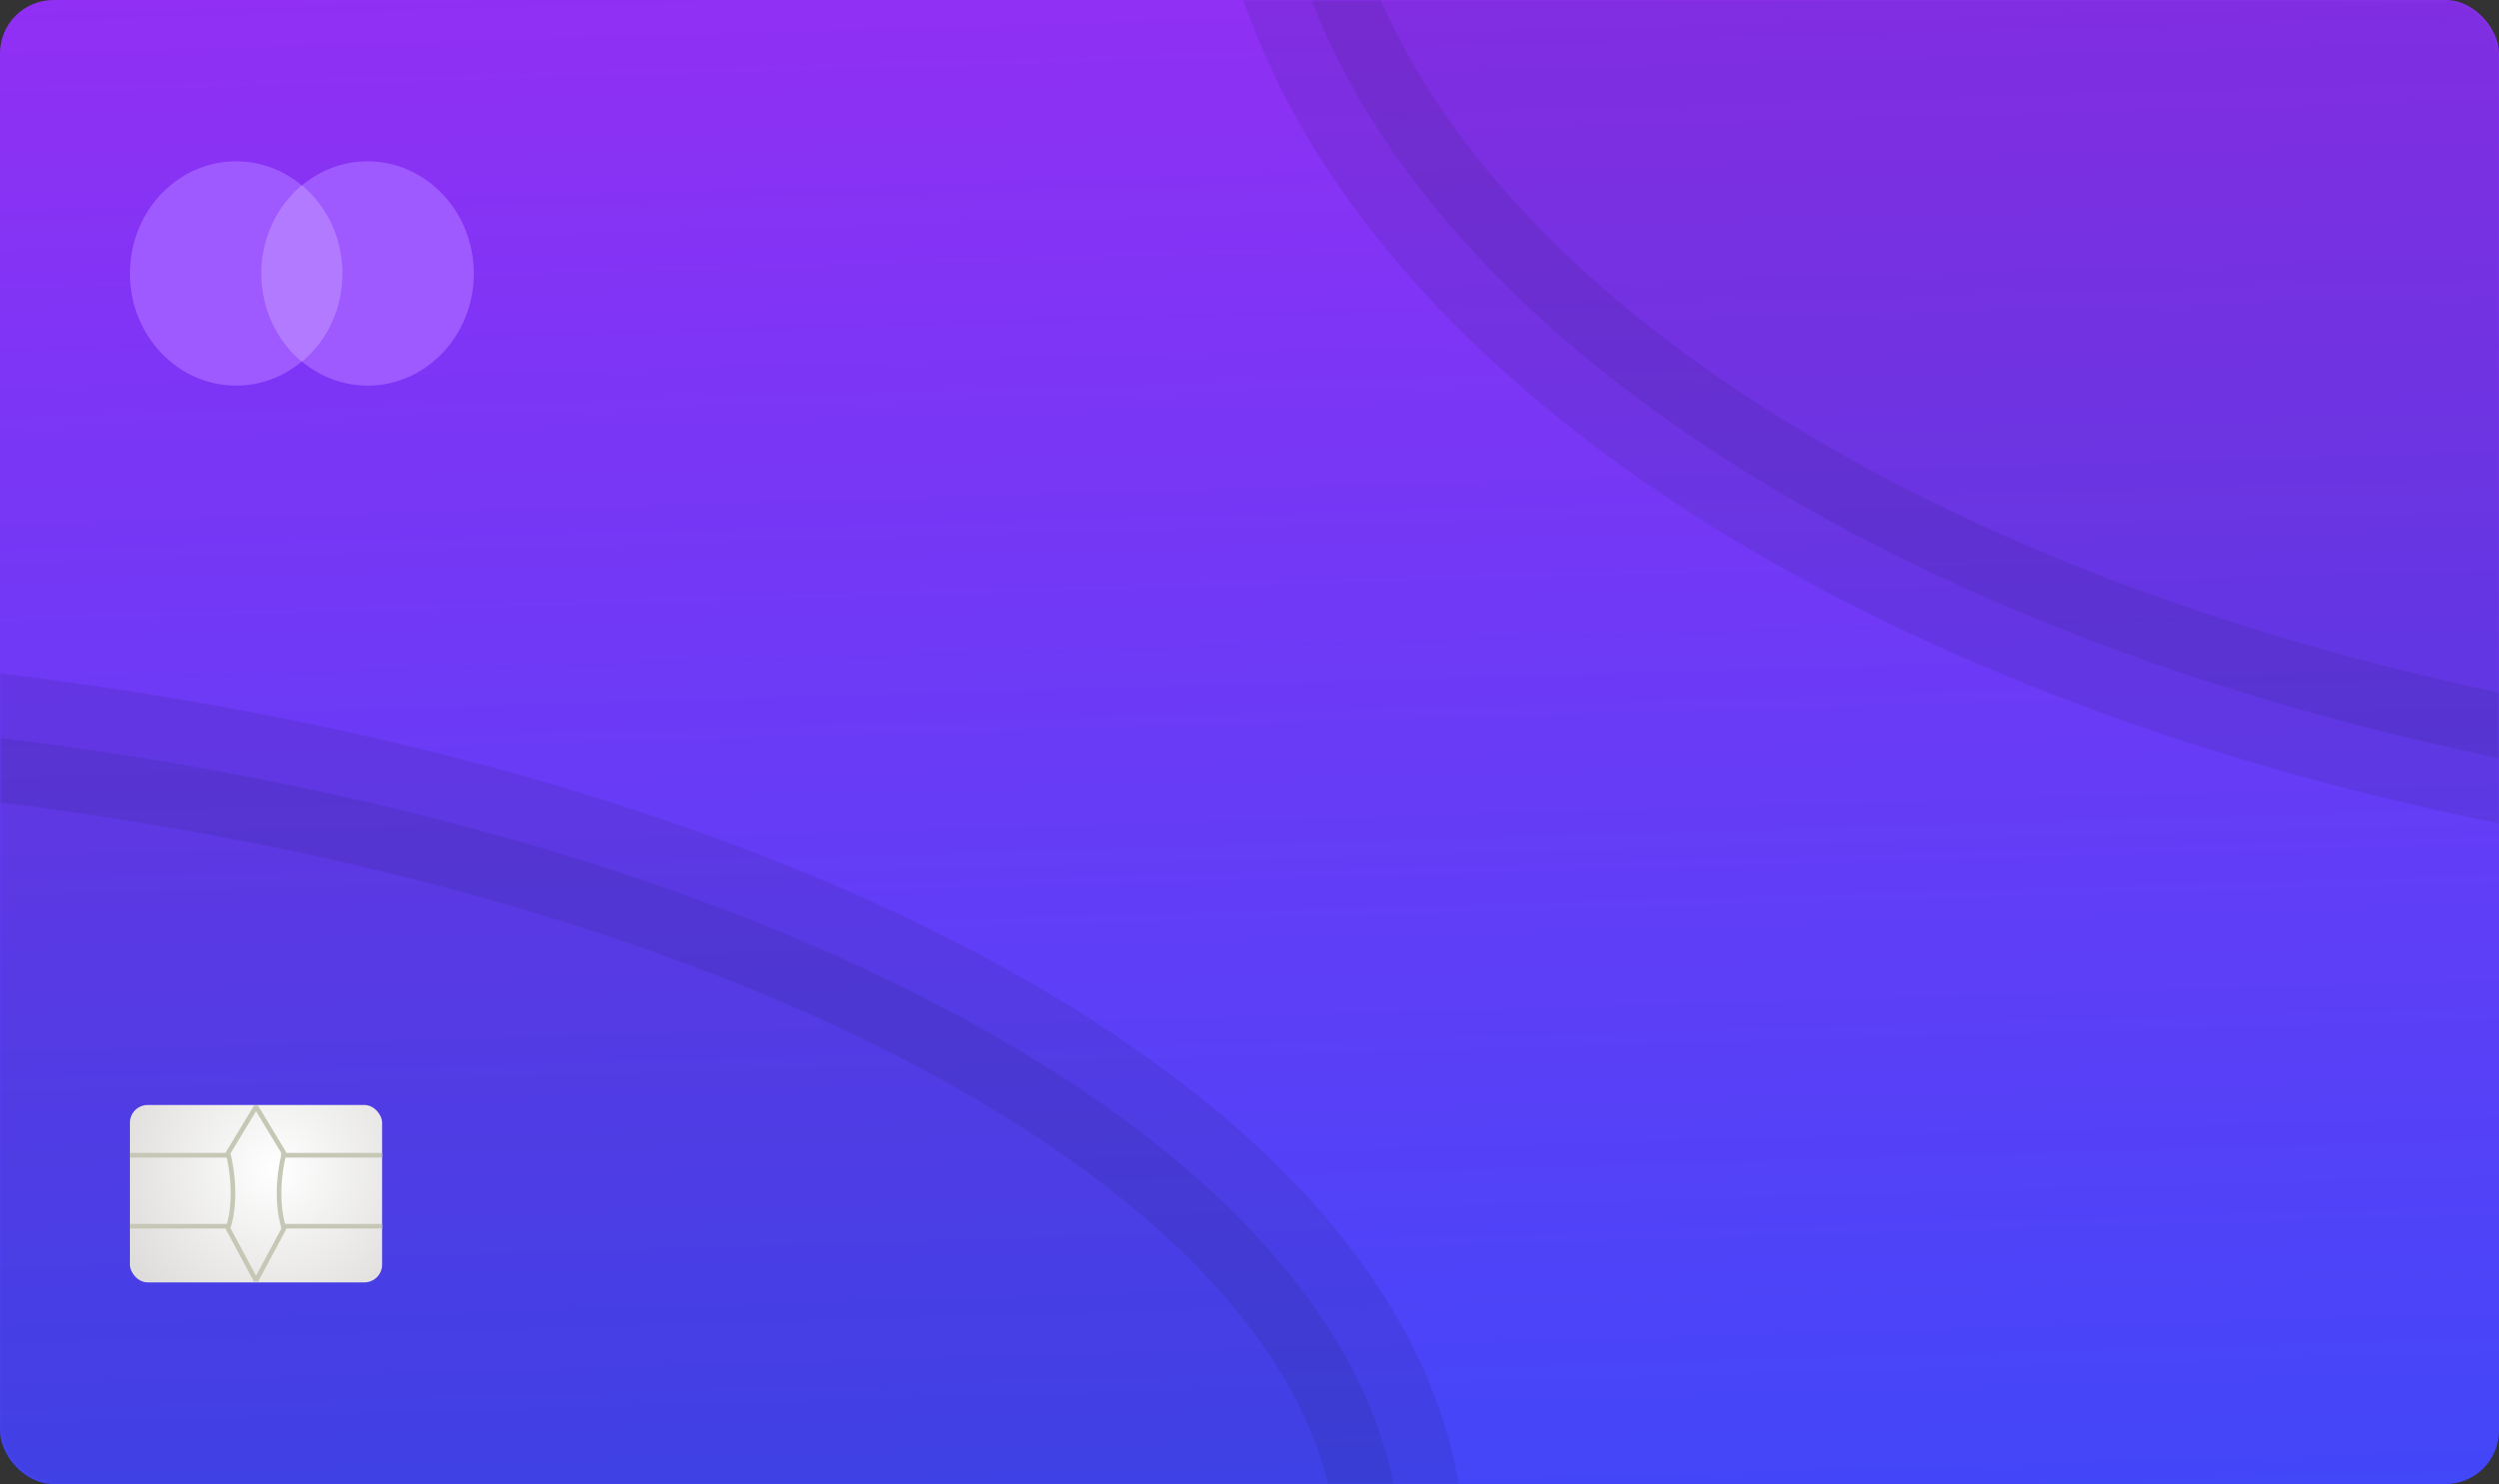 <svg width="702" height="417" viewBox="0 0 702 417" fill="none" xmlns="http://www.w3.org/2000/svg">
<rect x="0" y="0" width="702" height="417" fill="#333333" stroke="none"/>
<rect width="702" height="417" rx="15" fill="url(#paint0_linear_1101_31)"/>
<mask id="mask0_1101_31" style="mask-type:alpha" maskUnits="userSpaceOnUse" x="0" y="0" width="702" height="417">
<rect width="702" height="417" rx="15" fill="#ED713C"/>
</mask>
<g mask="url(#mask0_1101_31)">
<path opacity="0.1" d="M393.517 437.397C393.517 496.997 341.212 556.51 243.651 602.179C147.533 647.173 13.482 675.489 -135.559 675.489C-284.599 675.489 -418.65 647.173 -514.768 602.179C-612.33 556.51 -664.634 496.997 -664.634 437.397C-664.634 377.797 -612.33 318.284 -514.768 272.614C-418.65 227.62 -284.599 199.304 -135.559 199.304C13.482 199.304 147.533 227.62 243.651 272.614C341.212 318.284 393.517 377.797 393.517 437.397Z" fill="#0D1636" stroke="#0D1636" stroke-width="36"/>
<path opacity="0.1" d="M1415.05 -60.057C1415.05 16.025 1360.33 88.52 1263.95 143.018C1168.12 197.208 1034.52 231.293 885.972 231.293C737.423 231.293 603.823 197.208 507.991 143.018C411.614 88.52 356.897 16.025 356.897 -60.057C356.897 -136.139 411.614 -208.635 507.991 -263.133C603.823 -317.322 737.423 -351.408 885.972 -351.408C1034.52 -351.408 1168.12 -317.322 1263.95 -263.133C1360.33 -208.635 1415.05 -136.139 1415.05 -60.057Z" fill="#0D1636" stroke="#0D1636" stroke-width="36"/>
</g>
<rect x="36.495" y="310.484" width="70.844" height="49.859" rx="5" fill="url(#paint1_radial_1101_31)"/>
<path fill-rule="evenodd" clip-rule="evenodd" d="M71.917 310.98L64.046 324.009C64.046 324.009 67.195 335.41 64.046 345.183L71.917 359.841L79.789 345.183C79.789 345.183 76.64 337.039 79.789 324.009C79.789 324.009 71.917 310.98 71.917 310.98Z" stroke="#C7C7B6" stroke-width="1.3" stroke-linejoin="bevel"/>
<path d="M36.495 324.608H64.046" stroke="#C7C7B6" stroke-width="1.3" stroke-linejoin="bevel"/>
<path d="M79.001 324.608H107.339" stroke="#C7C7B6" stroke-width="1.3" stroke-linejoin="bevel"/>
<path d="M36.495 344.551H64.046" stroke="#C7C7B6" stroke-width="1.3" stroke-linejoin="bevel"/>
<path d="M79.001 344.551H107.339" stroke="#C7C7B6" stroke-width="1.3" stroke-linejoin="bevel"/>
<path d="M71.738 52.066H97.859V101.614H71.738V52.066Z" fill="#B27BFF"/>
<path d="M73.396 76.84C73.396 66.773 77.874 57.844 84.756 52.066C79.698 47.865 73.313 45.326 66.348 45.326C49.846 45.326 36.495 59.42 36.495 76.84C36.495 94.26 49.846 108.354 66.348 108.354C73.313 108.354 79.698 105.816 84.756 101.614C77.874 95.924 73.396 86.907 73.396 76.84V76.84Z" fill="#9E59FF"/>
<path d="M133.1 76.84C133.1 94.26 119.749 108.354 103.248 108.354C96.282 108.354 89.897 105.816 84.839 101.614C91.805 95.836 96.199 86.907 96.199 76.84C96.199 66.773 91.721 57.844 84.839 52.066C89.897 47.865 96.282 45.326 103.248 45.326C119.749 45.326 133.1 59.507 133.1 76.84H133.1Z" fill="#9E59FF"/>
<defs>
<linearGradient id="paint0_linear_1101_31" x1="353.421" y1="-69.134" x2="368.891" y2="469.191" gradientUnits="userSpaceOnUse">
<stop stop-color="#9C2CF3"/>
<stop offset="1" stop-color="#3A49F9"/>
</linearGradient>
<radialGradient id="paint1_radial_1101_31" cx="0" cy="0" r="1" gradientUnits="userSpaceOnUse" gradientTransform="translate(77.178 328.645) rotate(139.779) scale(49.086 49.224)">
<stop stop-color="white"/>
<stop offset="1" stop-color="#DDDCDA"/>
</radialGradient>
</defs>
</svg>
